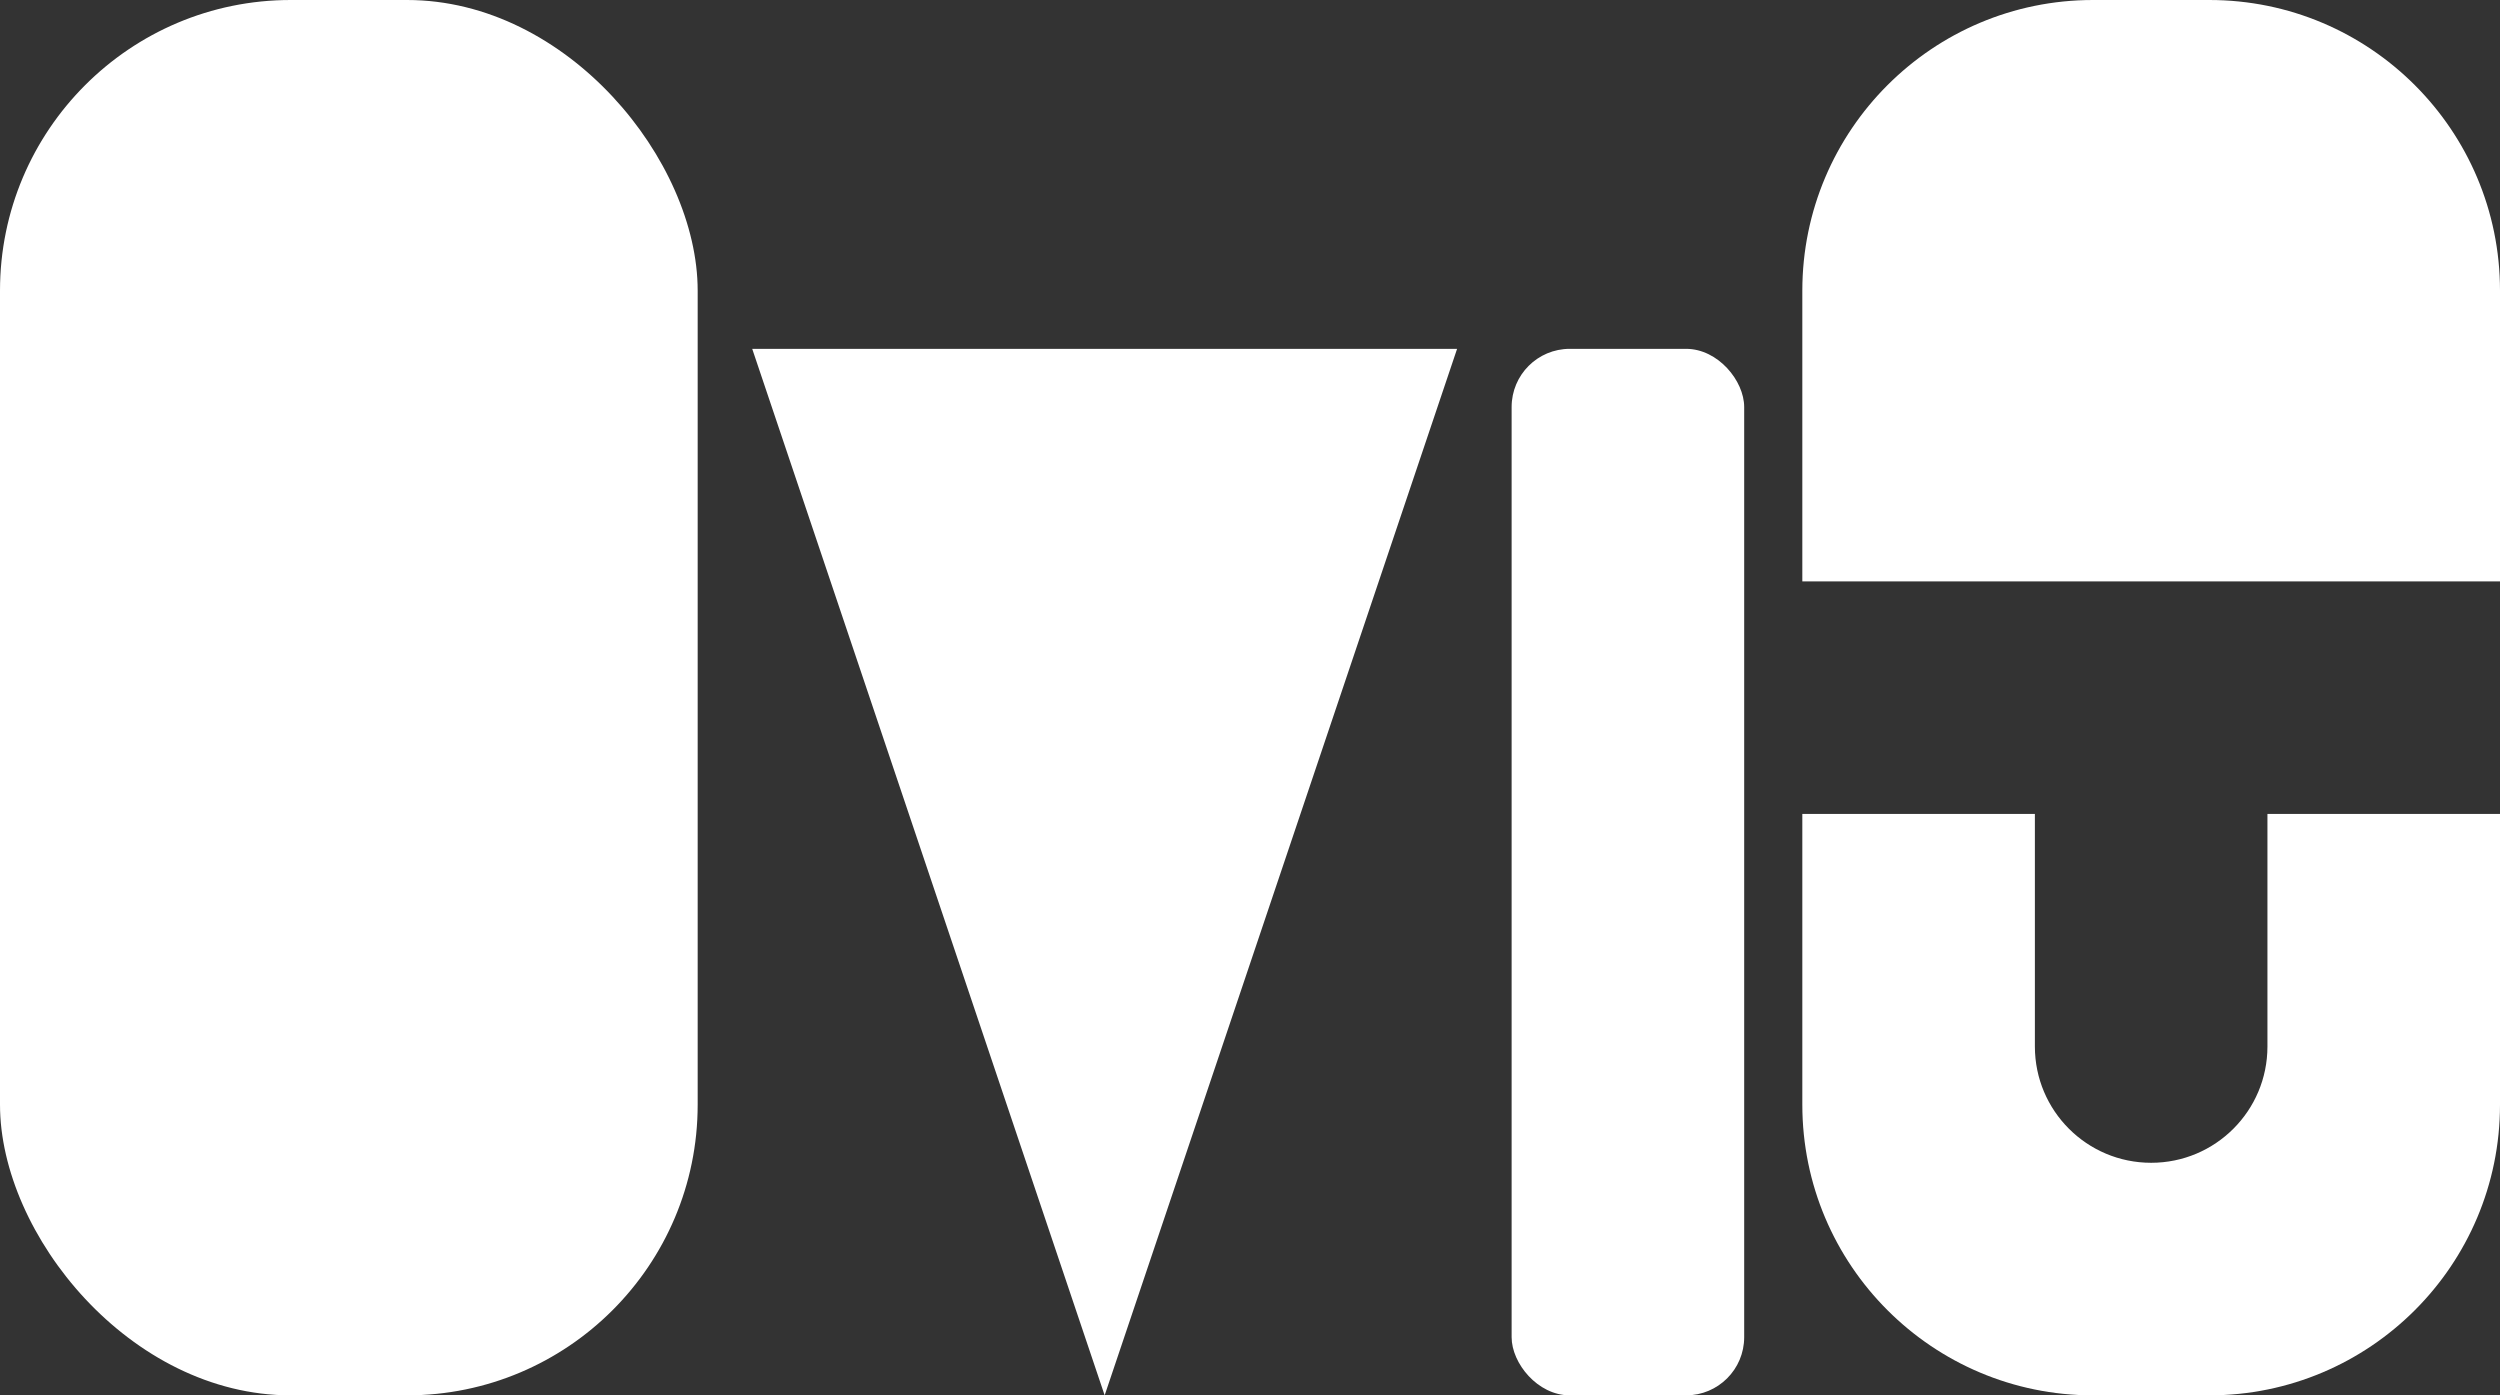 <svg width="43" height="24" viewBox="0 0 43 24" fill="none" xmlns="http://www.w3.org/2000/svg">
<rect x="0" y="0" width="43" height="24" fill="#333333" stroke="none"/>
<path fill-rule="evenodd" clip-rule="evenodd" d="M31 5C31 2.239 33.239 0 36 0H38C40.761 0 43 2.239 43 5V10H39H35H31V5ZM35 14H31V19C31 21.761 33.239 24 36 24H38C40.761 24 43 21.761 43 19V14H39V18C39 19.105 38.105 20 37 20C35.895 20 35 19.105 35 18V14Z" fill="white"/>
<rect x="26" y="6" width="4" height="18" rx="1" fill="white"/>
<path d="M19 24L12.938 6H25.062L19 24Z" fill="white"/>
<rect width="12" height="24" rx="5" fill="white"/>
</svg>
